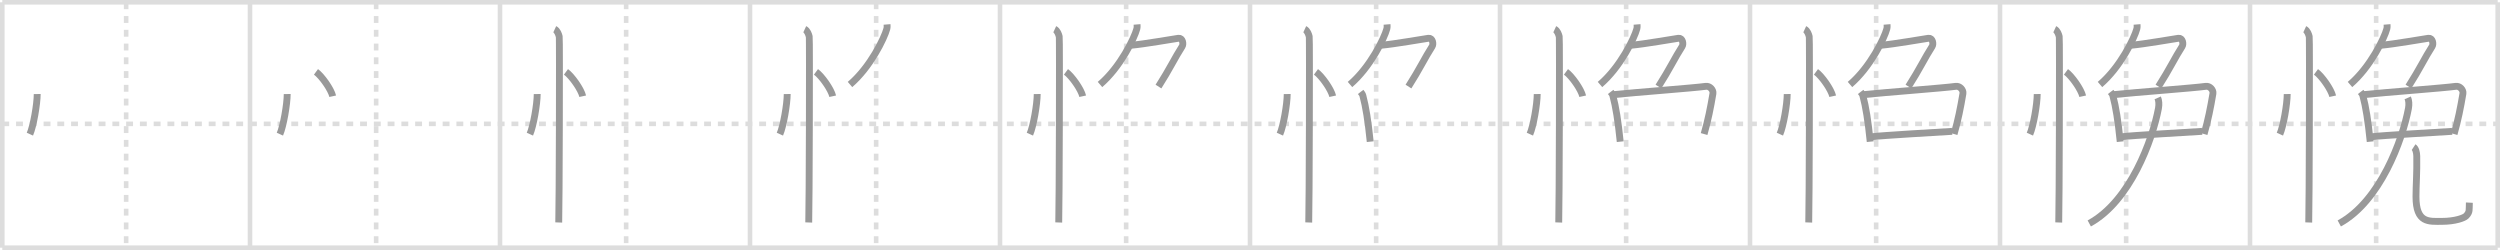 <svg width="1090px" height="109px" viewBox="0 0 1090 109" xmlns="http://www.w3.org/2000/svg" xmlns:xlink="http://www.w3.org/1999/xlink" xml:space="preserve" version="1.1" baseProfile="full">
<line x1="1" y1="1" x2="1089" y2="1" style="stroke:#ddd;stroke-width:2"></line>
<line x1="1" y1="1" x2="1" y2="108" style="stroke:#ddd;stroke-width:2"></line>
<line x1="1" y1="108" x2="1089" y2="108" style="stroke:#ddd;stroke-width:2"></line>
<line x1="1089" y1="1" x2="1089" y2="108" style="stroke:#ddd;stroke-width:2"></line>
<line x1="109" y1="1" x2="109" y2="108" style="stroke:#ddd;stroke-width:2"></line>
<line x1="218" y1="1" x2="218" y2="108" style="stroke:#ddd;stroke-width:2"></line>
<line x1="327" y1="1" x2="327" y2="108" style="stroke:#ddd;stroke-width:2"></line>
<line x1="436" y1="1" x2="436" y2="108" style="stroke:#ddd;stroke-width:2"></line>
<line x1="545" y1="1" x2="545" y2="108" style="stroke:#ddd;stroke-width:2"></line>
<line x1="654" y1="1" x2="654" y2="108" style="stroke:#ddd;stroke-width:2"></line>
<line x1="763" y1="1" x2="763" y2="108" style="stroke:#ddd;stroke-width:2"></line>
<line x1="872" y1="1" x2="872" y2="108" style="stroke:#ddd;stroke-width:2"></line>
<line x1="981" y1="1" x2="981" y2="108" style="stroke:#ddd;stroke-width:2"></line>
<line x1="1" y1="54" x2="1089" y2="54" style="stroke:#ddd;stroke-width:2;stroke-dasharray:3 3"></line>
<line x1="55" y1="1" x2="55" y2="108" style="stroke:#ddd;stroke-width:2;stroke-dasharray:3 3"></line>
<line x1="164" y1="1" x2="164" y2="108" style="stroke:#ddd;stroke-width:2;stroke-dasharray:3 3"></line>
<line x1="273" y1="1" x2="273" y2="108" style="stroke:#ddd;stroke-width:2;stroke-dasharray:3 3"></line>
<line x1="382" y1="1" x2="382" y2="108" style="stroke:#ddd;stroke-width:2;stroke-dasharray:3 3"></line>
<line x1="491" y1="1" x2="491" y2="108" style="stroke:#ddd;stroke-width:2;stroke-dasharray:3 3"></line>
<line x1="600" y1="1" x2="600" y2="108" style="stroke:#ddd;stroke-width:2;stroke-dasharray:3 3"></line>
<line x1="709" y1="1" x2="709" y2="108" style="stroke:#ddd;stroke-width:2;stroke-dasharray:3 3"></line>
<line x1="818" y1="1" x2="818" y2="108" style="stroke:#ddd;stroke-width:2;stroke-dasharray:3 3"></line>
<line x1="927" y1="1" x2="927" y2="108" style="stroke:#ddd;stroke-width:2;stroke-dasharray:3 3"></line>
<line x1="1036" y1="1" x2="1036" y2="108" style="stroke:#ddd;stroke-width:2;stroke-dasharray:3 3"></line>
<path d="M16.22,41c0.02,4.31-1.68,14.14-3.19,17.5" style="fill:none;stroke:#999;stroke-width:3"></path>

<path d="M125.22,41c0.02,4.31-1.68,14.14-3.19,17.5" style="fill:none;stroke:#999;stroke-width:3"></path>
<path d="M137.77,31.33c2.57,1.88,6.65,7.71,7.29,10.63" style="fill:none;stroke:#999;stroke-width:3"></path>

<path d="M234.22,41c0.02,4.31-1.68,14.14-3.19,17.5" style="fill:none;stroke:#999;stroke-width:3"></path>
<path d="M246.77,31.33c2.57,1.88,6.65,7.71,7.29,10.63" style="fill:none;stroke:#999;stroke-width:3"></path>
<path d="M241.87,12.75c1.09,0.5,1.74,2.25,1.96,3.25c0.22,1,0,74.75-0.22,81" style="fill:none;stroke:#999;stroke-width:3"></path>

<path d="M343.22,41c0.02,4.31-1.68,14.14-3.19,17.5" style="fill:none;stroke:#999;stroke-width:3"></path>
<path d="M355.77,31.33c2.57,1.88,6.65,7.71,7.29,10.63" style="fill:none;stroke:#999;stroke-width:3"></path>
<path d="M350.87,12.75c1.09,0.5,1.74,2.25,1.96,3.25c0.22,1,0,74.75-0.22,81" style="fill:none;stroke:#999;stroke-width:3"></path>
<path d="M386.75,10.65c0.04,0.48,0.09,1.23-0.09,1.91c-1.07,4.03-7.16,16.69-16.06,24.28" style="fill:none;stroke:#999;stroke-width:3"></path>

<path d="M452.22,41c0.02,4.31-1.68,14.14-3.19,17.5" style="fill:none;stroke:#999;stroke-width:3"></path>
<path d="M464.77,31.33c2.57,1.88,6.65,7.71,7.29,10.63" style="fill:none;stroke:#999;stroke-width:3"></path>
<path d="M459.87,12.75c1.09,0.5,1.74,2.25,1.96,3.25c0.22,1,0,74.75-0.22,81" style="fill:none;stroke:#999;stroke-width:3"></path>
<path d="M495.75,10.65c0.04,0.48,0.09,1.23-0.09,1.91c-1.07,4.03-7.16,16.69-16.06,24.28" style="fill:none;stroke:#999;stroke-width:3"></path>
<path d="M493.16,19.73c5.59-0.48,18.62-2.78,20.67-3.05c1.76-0.23,2.3,2.45,1.57,3.59c-3.09,4.77-5.43,9.83-10.31,17.47" style="fill:none;stroke:#999;stroke-width:3"></path>

<path d="M561.22,41c0.02,4.31-1.68,14.14-3.19,17.5" style="fill:none;stroke:#999;stroke-width:3"></path>
<path d="M573.77,31.33c2.57,1.88,6.65,7.71,7.29,10.63" style="fill:none;stroke:#999;stroke-width:3"></path>
<path d="M568.87,12.75c1.09,0.5,1.74,2.25,1.96,3.25c0.22,1,0,74.75-0.22,81" style="fill:none;stroke:#999;stroke-width:3"></path>
<path d="M604.75,10.65c0.04,0.48,0.09,1.23-0.09,1.91c-1.07,4.03-7.16,16.69-16.06,24.28" style="fill:none;stroke:#999;stroke-width:3"></path>
<path d="M602.16,19.73c5.59-0.48,18.62-2.78,20.67-3.05c1.76-0.23,2.3,2.45,1.57,3.59c-3.09,4.77-5.43,9.83-10.31,17.47" style="fill:none;stroke:#999;stroke-width:3"></path>
<path d="M593.23,40.08c0.39,0.51,0.79,0.93,0.96,1.56c1.35,5.02,2.29,11.11,3.22,20.13" style="fill:none;stroke:#999;stroke-width:3"></path>

<path d="M670.22,41c0.02,4.31-1.68,14.14-3.19,17.5" style="fill:none;stroke:#999;stroke-width:3"></path>
<path d="M682.77,31.33c2.57,1.88,6.65,7.71,7.29,10.63" style="fill:none;stroke:#999;stroke-width:3"></path>
<path d="M677.87,12.75c1.09,0.5,1.74,2.25,1.96,3.25c0.22,1,0,74.75-0.22,81" style="fill:none;stroke:#999;stroke-width:3"></path>
<path d="M713.75,10.65c0.04,0.48,0.09,1.23-0.09,1.91c-1.07,4.03-7.16,16.69-16.06,24.28" style="fill:none;stroke:#999;stroke-width:3"></path>
<path d="M711.16,19.73c5.59-0.48,18.62-2.78,20.67-3.05c1.76-0.23,2.3,2.45,1.57,3.59c-3.09,4.77-5.43,9.83-10.31,17.47" style="fill:none;stroke:#999;stroke-width:3"></path>
<path d="M702.23,40.08c0.39,0.51,0.79,0.93,0.96,1.56c1.35,5.02,2.29,11.11,3.22,20.13" style="fill:none;stroke:#999;stroke-width:3"></path>
<path d="M703.17,41.3c9.83-1.05,35.61-2.95,40.54-3.66c1.81-0.26,3.39,1.62,3.13,3.15c-1.07,6.32-2.09,11.46-3.85,17.65" style="fill:none;stroke:#999;stroke-width:3"></path>

<path d="M779.22,41c0.02,4.31-1.68,14.14-3.19,17.5" style="fill:none;stroke:#999;stroke-width:3"></path>
<path d="M791.77,31.33c2.57,1.88,6.65,7.71,7.29,10.63" style="fill:none;stroke:#999;stroke-width:3"></path>
<path d="M786.87,12.75c1.09,0.5,1.74,2.25,1.96,3.25c0.22,1,0,74.75-0.22,81" style="fill:none;stroke:#999;stroke-width:3"></path>
<path d="M822.75,10.65c0.04,0.48,0.09,1.23-0.09,1.91c-1.07,4.03-7.16,16.69-16.06,24.28" style="fill:none;stroke:#999;stroke-width:3"></path>
<path d="M820.16,19.73c5.59-0.48,18.62-2.78,20.67-3.05c1.76-0.23,2.3,2.45,1.57,3.59c-3.09,4.77-5.43,9.83-10.31,17.47" style="fill:none;stroke:#999;stroke-width:3"></path>
<path d="M811.23,40.08c0.39,0.51,0.79,0.93,0.96,1.56c1.35,5.02,2.29,11.11,3.22,20.13" style="fill:none;stroke:#999;stroke-width:3"></path>
<path d="M812.17,41.3c9.83-1.05,35.61-2.95,40.54-3.66c1.81-0.26,3.39,1.62,3.13,3.15c-1.07,6.32-2.09,11.46-3.85,17.65" style="fill:none;stroke:#999;stroke-width:3"></path>
<path d="M816.18,59.61c3.87-0.54,30.68-2.07,34.94-2.34" style="fill:none;stroke:#999;stroke-width:3"></path>

<path d="M888.22,41c0.02,4.31-1.68,14.14-3.19,17.5" style="fill:none;stroke:#999;stroke-width:3"></path>
<path d="M900.77,31.33c2.57,1.88,6.65,7.71,7.29,10.63" style="fill:none;stroke:#999;stroke-width:3"></path>
<path d="M895.87,12.75c1.09,0.5,1.74,2.25,1.96,3.25c0.22,1,0,74.75-0.22,81" style="fill:none;stroke:#999;stroke-width:3"></path>
<path d="M931.75,10.65c0.04,0.48,0.09,1.23-0.09,1.91c-1.07,4.03-7.16,16.69-16.06,24.28" style="fill:none;stroke:#999;stroke-width:3"></path>
<path d="M929.16,19.73c5.59-0.48,18.62-2.78,20.67-3.05c1.76-0.23,2.3,2.45,1.57,3.59c-3.09,4.77-5.43,9.83-10.31,17.47" style="fill:none;stroke:#999;stroke-width:3"></path>
<path d="M920.23,40.08c0.39,0.51,0.79,0.93,0.96,1.56c1.35,5.02,2.29,11.11,3.22,20.13" style="fill:none;stroke:#999;stroke-width:3"></path>
<path d="M921.17,41.3c9.83-1.05,35.61-2.95,40.54-3.66c1.81-0.26,3.39,1.62,3.13,3.15c-1.07,6.32-2.09,11.46-3.85,17.65" style="fill:none;stroke:#999;stroke-width:3"></path>
<path d="M925.18,59.61c3.87-0.54,30.68-2.07,34.94-2.34" style="fill:none;stroke:#999;stroke-width:3"></path>
<path d="M940.77,42.66c0.48,1.09,0.66,2.76,0.32,4.59C938.5,61,928.75,87.75,910.92,97.42" style="fill:none;stroke:#999;stroke-width:3"></path>

<path d="M997.22,41c0.02,4.31-1.68,14.14-3.19,17.5" style="fill:none;stroke:#999;stroke-width:3"></path>
<path d="M1009.77,31.33c2.57,1.88,6.65,7.71,7.29,10.63" style="fill:none;stroke:#999;stroke-width:3"></path>
<path d="M1004.87,12.75c1.09,0.5,1.74,2.25,1.96,3.25c0.22,1,0,74.75-0.22,81" style="fill:none;stroke:#999;stroke-width:3"></path>
<path d="M1040.75,10.65c0.04,0.48,0.09,1.23-0.09,1.91c-1.07,4.03-7.16,16.69-16.06,24.28" style="fill:none;stroke:#999;stroke-width:3"></path>
<path d="M1038.16,19.73c5.59-0.48,18.62-2.78,20.67-3.05c1.76-0.23,2.3,2.45,1.57,3.59c-3.09,4.77-5.43,9.83-10.31,17.47" style="fill:none;stroke:#999;stroke-width:3"></path>
<path d="M1029.23,40.08c0.39,0.51,0.79,0.93,0.96,1.56c1.35,5.02,2.29,11.11,3.22,20.13" style="fill:none;stroke:#999;stroke-width:3"></path>
<path d="M1030.17,41.3c9.83-1.05,35.61-2.95,40.54-3.66c1.81-0.26,3.39,1.62,3.13,3.15c-1.07,6.32-2.09,11.46-3.85,17.65" style="fill:none;stroke:#999;stroke-width:3"></path>
<path d="M1034.18,59.61c3.87-0.54,30.68-2.07,34.94-2.34" style="fill:none;stroke:#999;stroke-width:3"></path>
<path d="M1049.77,42.66c0.48,1.09,0.66,2.76,0.32,4.59C1047.5,61,1037.75,87.75,1019.92,97.42" style="fill:none;stroke:#999;stroke-width:3"></path>
<path d="M1052.33,64.15c0.92,0.6,1.35,2.32,1.38,3.96c0.13,7.33-0.34,12.66-0.34,17.64c0,11.64,5.67,10.77,11.25,10.77c5.89,0,9.76-1.5,10.59-2.35c1.75-1.79,1.27-2.69,1.43-5.82" style="fill:none;stroke:#999;stroke-width:3"></path>

</svg>